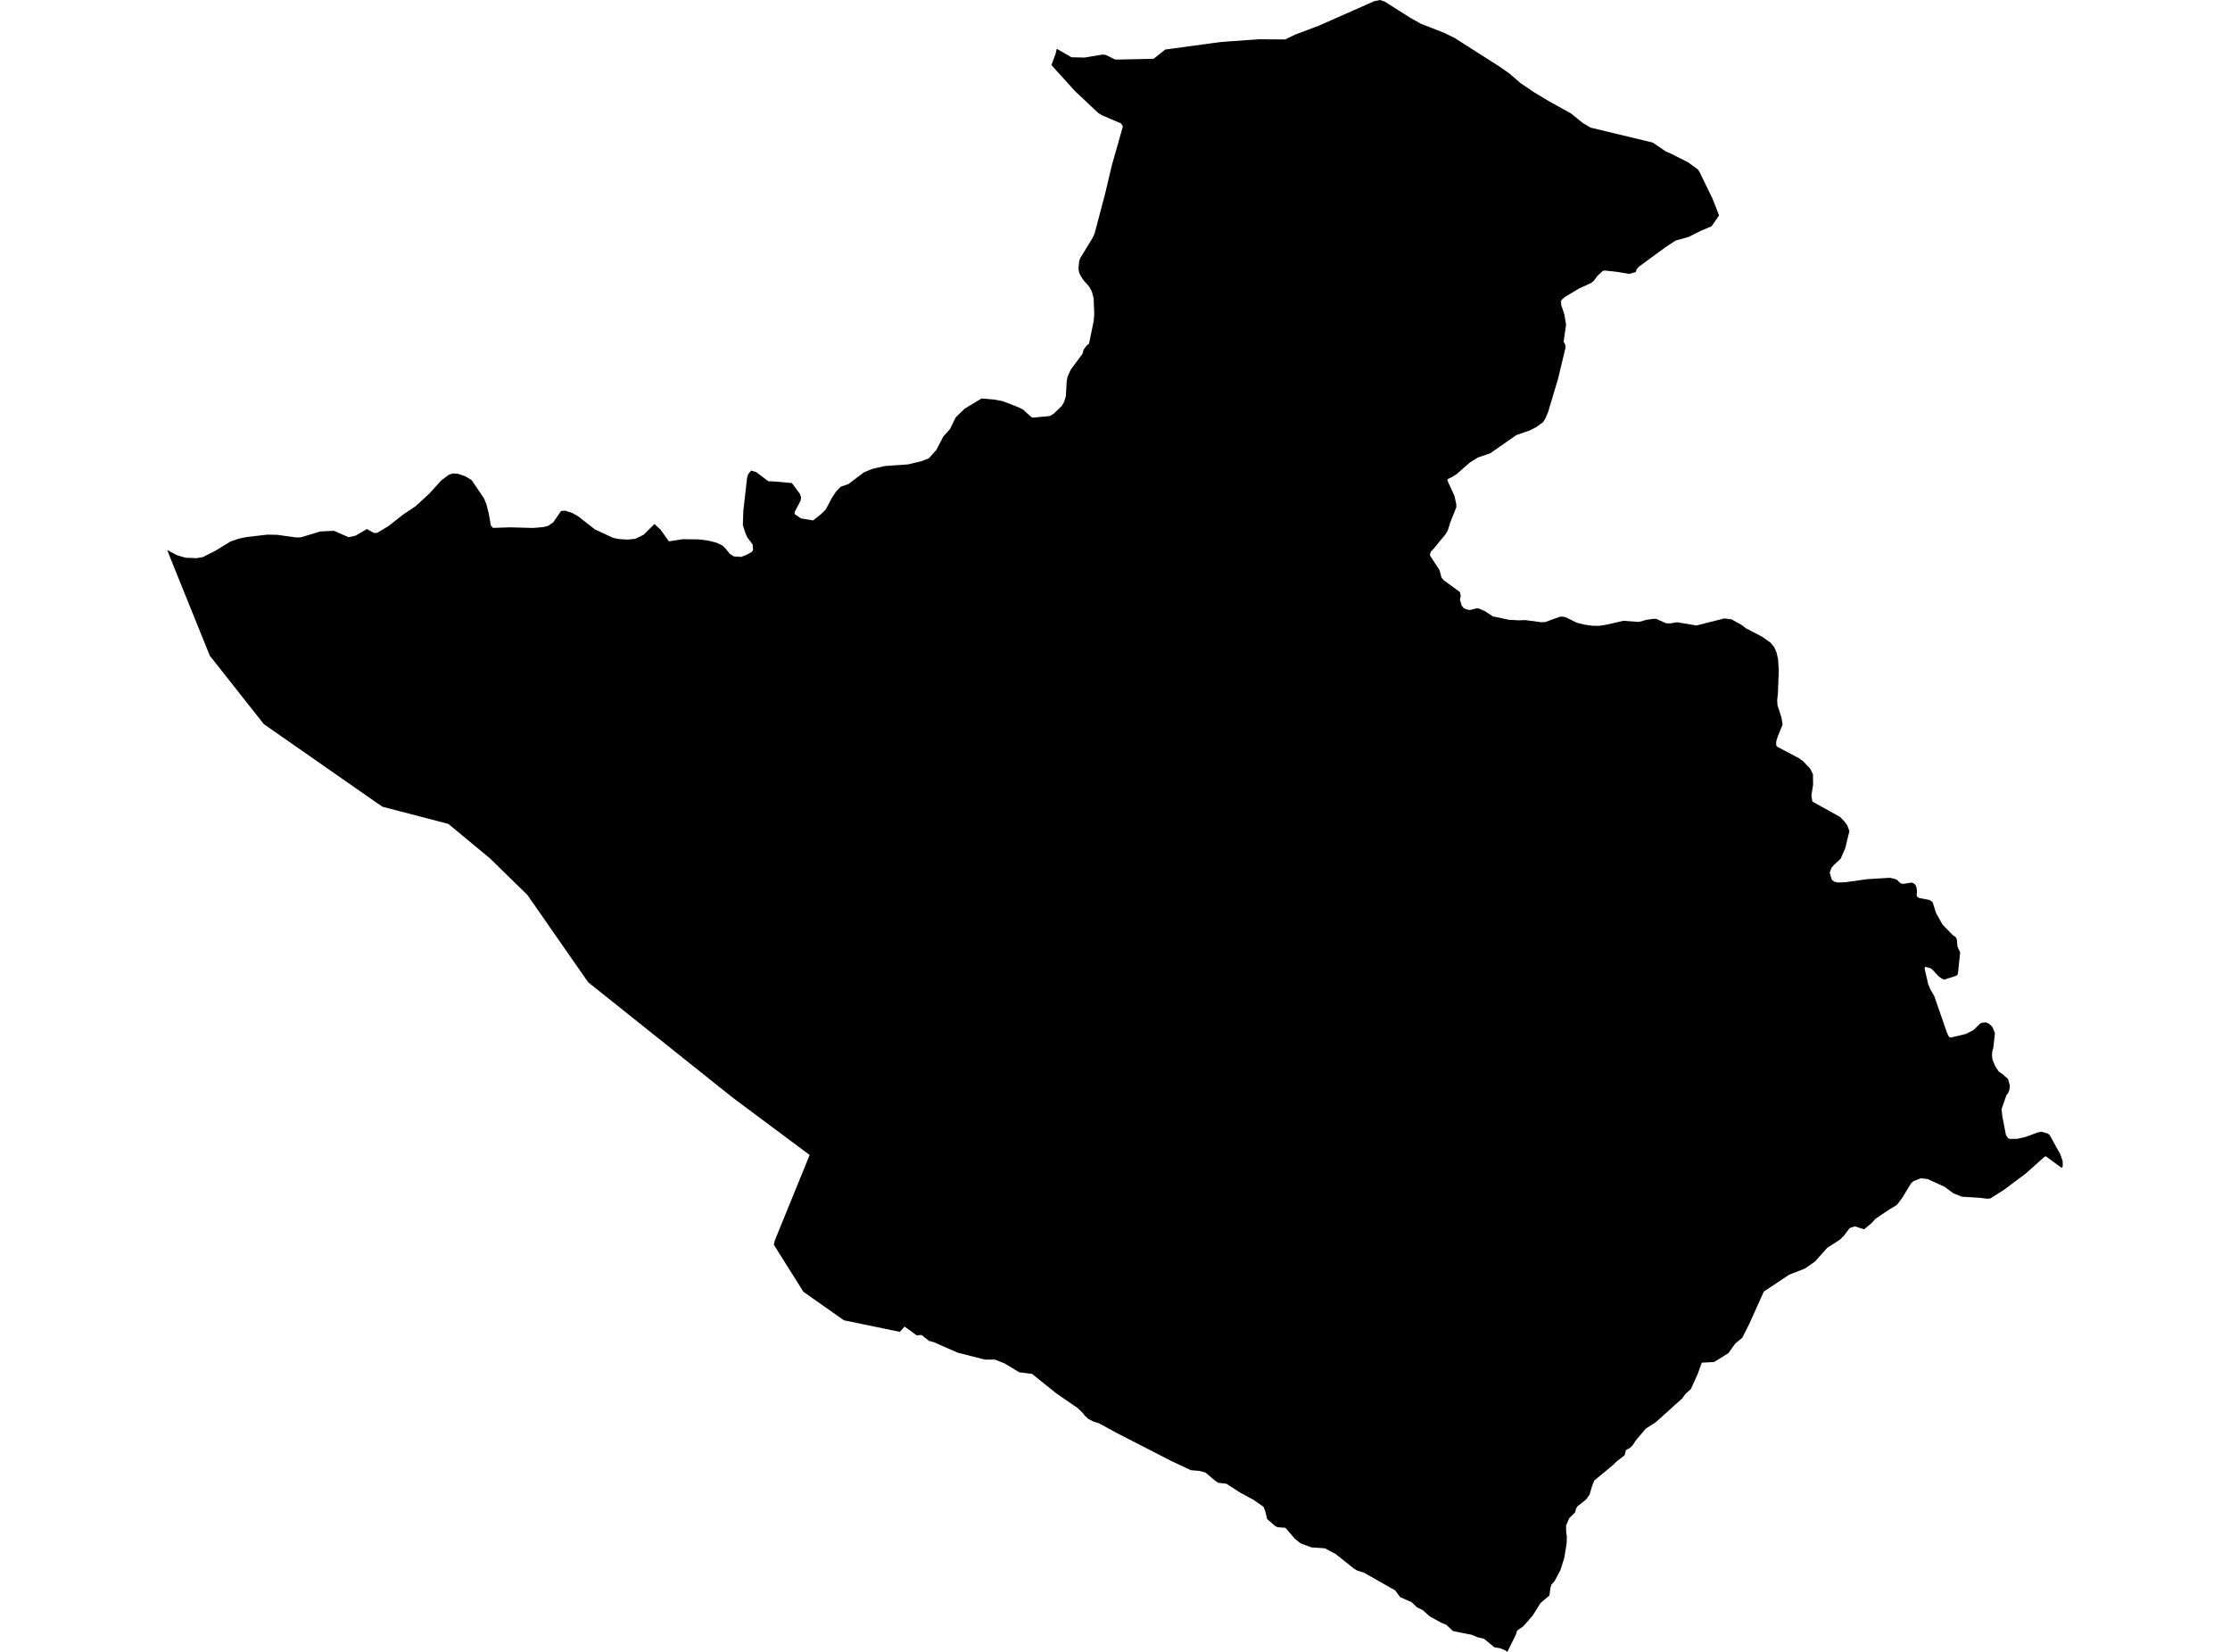 <?xml version='1.0'?>
<svg  baseProfile = 'tiny' width = '540' height = '400' stroke-linecap = 'round' stroke-linejoin = 'round' version='1.1' xmlns='http://www.w3.org/2000/svg'>
<path id='1933301001' title='1933301001'  d='M 404.829 37.309 408.843 39.341 409.285 39.682 411.126 41.017 411.563 41.659 413.881 46.452 414.689 48.093 416.275 52.157 414.473 54.787 411.969 55.84 408.893 57.381 405.737 58.259 403.208 59.93 396.895 64.552 396.293 65.224 396.097 65.876 394.512 66.328 391.621 65.836 388.545 65.505 388.119 65.61 386.799 66.825 385.986 67.959 385.304 68.526 382.338 69.876 379.106 71.813 378.364 72.4 377.997 72.861 378.053 73.86 378.81 76.133 379.232 78.642 378.64 82.702 379.016 83.449 379.111 84.127 377.265 91.804 374.886 99.748 374.279 101.203 373.682 102.217 371.961 103.446 370.516 104.194 367.214 105.348 360.856 109.759 357.87 110.787 355.898 112.022 353.961 113.718 352.767 114.787 351.643 115.494 350.539 116.036 350.494 116.352 352.19 120.056 352.652 122.158 352.646 122.861 351.241 126.363 350.589 128.431 350.052 129.359 347.147 132.892 346.55 133.519 346.294 134.071 346.309 134.578 348.577 138.03 349.064 139.857 349.565 140.479 353.485 143.334 353.73 144.268 353.53 145.176 353.936 146.641 354.458 147.263 355.09 147.564 355.908 147.72 357.474 147.334 358.006 147.319 359.581 147.991 361.488 149.255 365.382 150.078 367.685 150.209 369.351 150.159 373.145 150.666 374.179 150.63 377.566 149.396 378.158 149.296 379.046 149.431 381.836 150.791 383.793 151.278 385.605 151.529 387.21 151.544 389.007 151.268 393.092 150.329 396.885 150.6 398.601 150.114 400.333 149.853 401.05 149.863 403.444 150.921 404.457 150.952 406.128 150.676 410.785 151.463 414.082 150.625 417.574 149.752 419.301 149.978 421.734 151.338 422.823 152.156 426.752 154.208 428.739 155.628 429.638 156.717 430.195 158.012 430.556 159.583 430.742 162.317 430.516 168.013 430.35 169.538 430.426 170.788 431.384 173.743 431.665 175.439 430.476 178.37 430.124 179.534 430.094 180.402 430.365 180.829 435.609 183.594 436.723 184.407 438.349 186.163 439.011 187.483 439.046 190.022 438.64 192.601 438.861 194.086 445.615 197.845 446.699 198.999 447.321 199.852 447.838 201.252 446.824 205.417 445.72 207.946 444.059 209.471 443.482 210.189 443.071 211.308 443.583 213.049 444.23 213.521 445.093 213.697 446.844 213.631 452.229 212.884 457.633 212.558 458.752 212.803 459.445 213.105 459.987 213.702 460.468 213.983 461.055 214.013 462.897 213.712 463.504 213.953 463.84 214.314 464.086 214.846 464.202 215.779 464.131 216.818 464.292 217.219 464.799 217.46 467.238 217.932 467.995 218.469 468.833 221.123 470.424 223.933 472.868 226.437 473.515 226.869 473.851 227.401 473.997 229.182 474.659 230.647 474.147 235.45 474.012 236.062 473.651 236.313 470.775 237.211 470.183 236.955 469.451 236.418 467.93 234.792 467.488 234.471 466.144 234.095 466.053 234.582 466.921 238.315 467.438 239.569 468.392 241.21 471.463 250.072 471.96 251.116 472.486 251.206 476.054 250.373 477.836 249.46 479.562 247.804 480.134 247.623 480.977 247.588 481.504 247.829 482.131 248.321 482.548 248.853 483.079 250.193 482.708 253.575 482.442 254.633 482.372 255.627 482.487 256.58 483.145 258.176 484.018 259.496 484.856 260.058 486.256 261.277 486.702 262.913 486.562 263.992 486.261 264.685 485.854 265.211 484.68 268.584 484.876 270.365 485.754 274.881 486.296 275.649 486.717 275.784 488.424 275.779 490.391 275.333 491.49 274.946 493.351 274.244 494.325 274.043 495.86 274.48 496.342 274.866 498.098 278.063 498.866 279.402 499.478 281.124 499.508 282.393 499.252 282.815 495.419 280.005 495.082 280.105 494.34 280.772 490.551 284.164 490.315 284.33 489.548 284.912 485.217 288.149 481.945 290.211 481.168 290.266 479.441 290.056 475.076 289.78 473.043 288.972 470.886 287.386 466.816 285.524 465.15 285.314 463.394 285.996 462.777 286.518 460.674 289.99 459.54 291.521 459.053 291.962 457.588 292.815 454.151 295.129 453.192 296.198 451.381 297.678 449.158 296.96 447.908 297.367 446.498 299.239 445.495 300.222 442.484 302.139 439.498 305.496 437.054 307.182 433.266 308.667 427.114 312.752 423.556 320.655 421.9 323.937 420.199 325.337 418.553 327.65 415.075 329.813 412.08 329.974 411.166 332.548 409.465 336.337 408.166 337.511 407.293 338.685 405.546 340.256 401.02 344.335 398.536 345.941 396.253 348.626 395.335 349.991 394.803 350.538 393.744 351.12 393.393 352.404 391.396 353.955 390.653 354.708 386.061 358.511 385.499 359.921 384.932 361.883 384.099 363.083 381.952 364.799 381.61 365.366 381.435 366.189 380.01 367.614 379.749 368.201 379.232 369.4 379.232 369.721 379.242 370.82 379.418 372.195 379.357 373.781 378.8 377.223 377.862 380.199 376.402 382.934 375.699 383.691 375.463 384.404 375.192 386.351 373.045 388.168 371.78 390.185 371.118 391.239 368.814 393.858 368.709 393.923 367.374 394.841 367.068 395.85 365.006 400 364.419 399.589 363.245 399.112 361.9 398.911 359.371 396.834 357.855 396.482 356.325 395.83 356.199 395.83 351.844 394.962 350.258 393.467 348.913 392.905 346.254 391.419 345.481 390.757 344.542 389.899 343.112 389.211 341.843 387.972 339.028 386.737 337.823 385.076 336.9 384.58 330.276 380.816 328.701 380.334 327.843 379.823 323.432 376.31 320.852 374.93 317.525 374.689 314.876 373.691 313.516 372.577 311.268 369.952 309.371 369.812 308.764 369.506 306.842 367.84 306.436 366.144 306.004 364.914 303.575 363.198 300.304 361.432 296.972 359.284 294.995 359.053 294.177 358.496 291.899 356.574 290.428 356.178 288.381 356.012 283.559 353.744 270.552 347.065 266.086 344.636 264.761 344.22 263.522 343.573 262.749 342.87 262.122 342.082 260.973 340.968 255.819 337.431 249.898 332.684 246.802 332.292 243.259 330.144 240.886 329.216 238.527 329.236 231.903 327.545 226.108 325.001 224.968 324.695 223.147 323.26 221.968 323.355 219.117 321.278 219.057 321.212 217.908 322.512 204.354 319.707 194.549 312.807 187.374 301.401 187.66 300.282 196.06 279.678 177.493 265.844 142.427 237.858 134.047 225.825 127.71 216.707 118.587 207.806 108.566 199.506 92.609 195.351 90.431 193.85 63.886 175.344 50.824 158.805 46.287 147.605 41.445 135.596 40.492 133.198 42.93 134.467 44.953 135.055 47.587 135.16 49.087 134.914 52.098 133.394 55.807 131.135 57.754 130.448 59.741 130.042 64.683 129.464 67.072 129.505 71.663 130.137 72.848 130.122 77.545 128.697 80.861 128.531 84.414 130.087 86.125 129.7 88.84 128.11 90.586 129.058 91.304 129.043 94.164 127.327 97.501 124.682 100.597 122.61 103.959 119.524 106.855 116.327 108.661 114.982 109.59 114.651 110.899 114.727 112.686 115.334 114.201 116.257 117.202 120.668 117.804 122.158 118.376 124.451 118.858 127.252 119.385 127.829 123.605 127.693 129.089 127.844 131.563 127.633 132.728 127.342 133.997 126.464 135.839 123.749 136.767 123.649 138.533 124.196 139.898 124.948 144.073 128.2 148.489 130.252 149.839 130.518 151.967 130.664 153.868 130.468 155.881 129.464 158.48 126.88 159.945 128.25 161.967 131.085 165.35 130.563 169.128 130.614 171.401 130.89 173.444 131.396 174.939 132.084 175.797 132.942 176.695 134.091 177.679 134.733 179.495 134.859 180.935 134.277 182.08 133.629 182.361 133.168 182.245 131.808 180.951 130.122 180.414 128.847 179.877 127.086 180.012 123.613 180.9 115.76 181.121 114.912 181.889 113.944 183.133 114.335 186.069 116.543 187.354 116.578 191.764 116.975 193.701 119.599 193.992 120.467 193.857 121.25 192.442 123.95 192.417 124.482 193.947 125.53 196.898 126.022 198.915 124.411 199.984 123.337 201.399 120.638 202.488 118.977 203.577 117.863 205.438 117.221 209.177 114.395 211.234 113.542 214.195 112.85 219.875 112.453 223.067 111.696 224.933 110.973 226.765 108.911 228.421 105.704 230.042 103.898 231.457 101.027 233.609 98.95 237.684 96.486 240.785 96.767 242.767 97.123 246.571 98.599 247.71 99.161 249.532 100.812 250.033 101.133 254.218 100.746 255.152 100.184 257.109 98.293 257.666 97.344 258.102 95.949 258.303 92.351 258.504 91.227 259.277 89.516 262.122 85.687 262.383 84.694 263.09 83.725 263.707 83.224 264.852 77.679 264.977 75.988 264.821 72.189 264.39 70.598 263.702 69.339 262.553 68.079 261.846 67.076 261.329 66.077 261.148 65.099 261.309 63.362 261.53 62.6 264.571 57.607 265.047 56.593 267.667 46.677 269.227 40.054 271.912 30.605 271.435 29.877 266.783 27.885 265.88 27.303 260.33 22.079 254.6 15.752 255.573 13.152 255.904 11.822 259.457 13.865 262.603 13.94 266.959 13.212 267.742 13.288 270.075 14.432 279.349 14.241 282.159 11.998 291.929 10.668 295.777 10.151 304.8 9.514 311.198 9.554 313.662 8.37 319.407 6.197 332.79 0.281 334.185 0 335.304 0.391 341.582 4.351 344.036 5.736 349.761 7.974 352.265 9.208 363.034 16.073 365.528 17.814 368.187 20.112 371.484 22.35 375.072 24.503 380.431 27.484 383.256 29.757 383.382 29.842 385.148 30.901 400.212 34.524 403.358 36.657 404.829 37.309 Z' />
</svg>